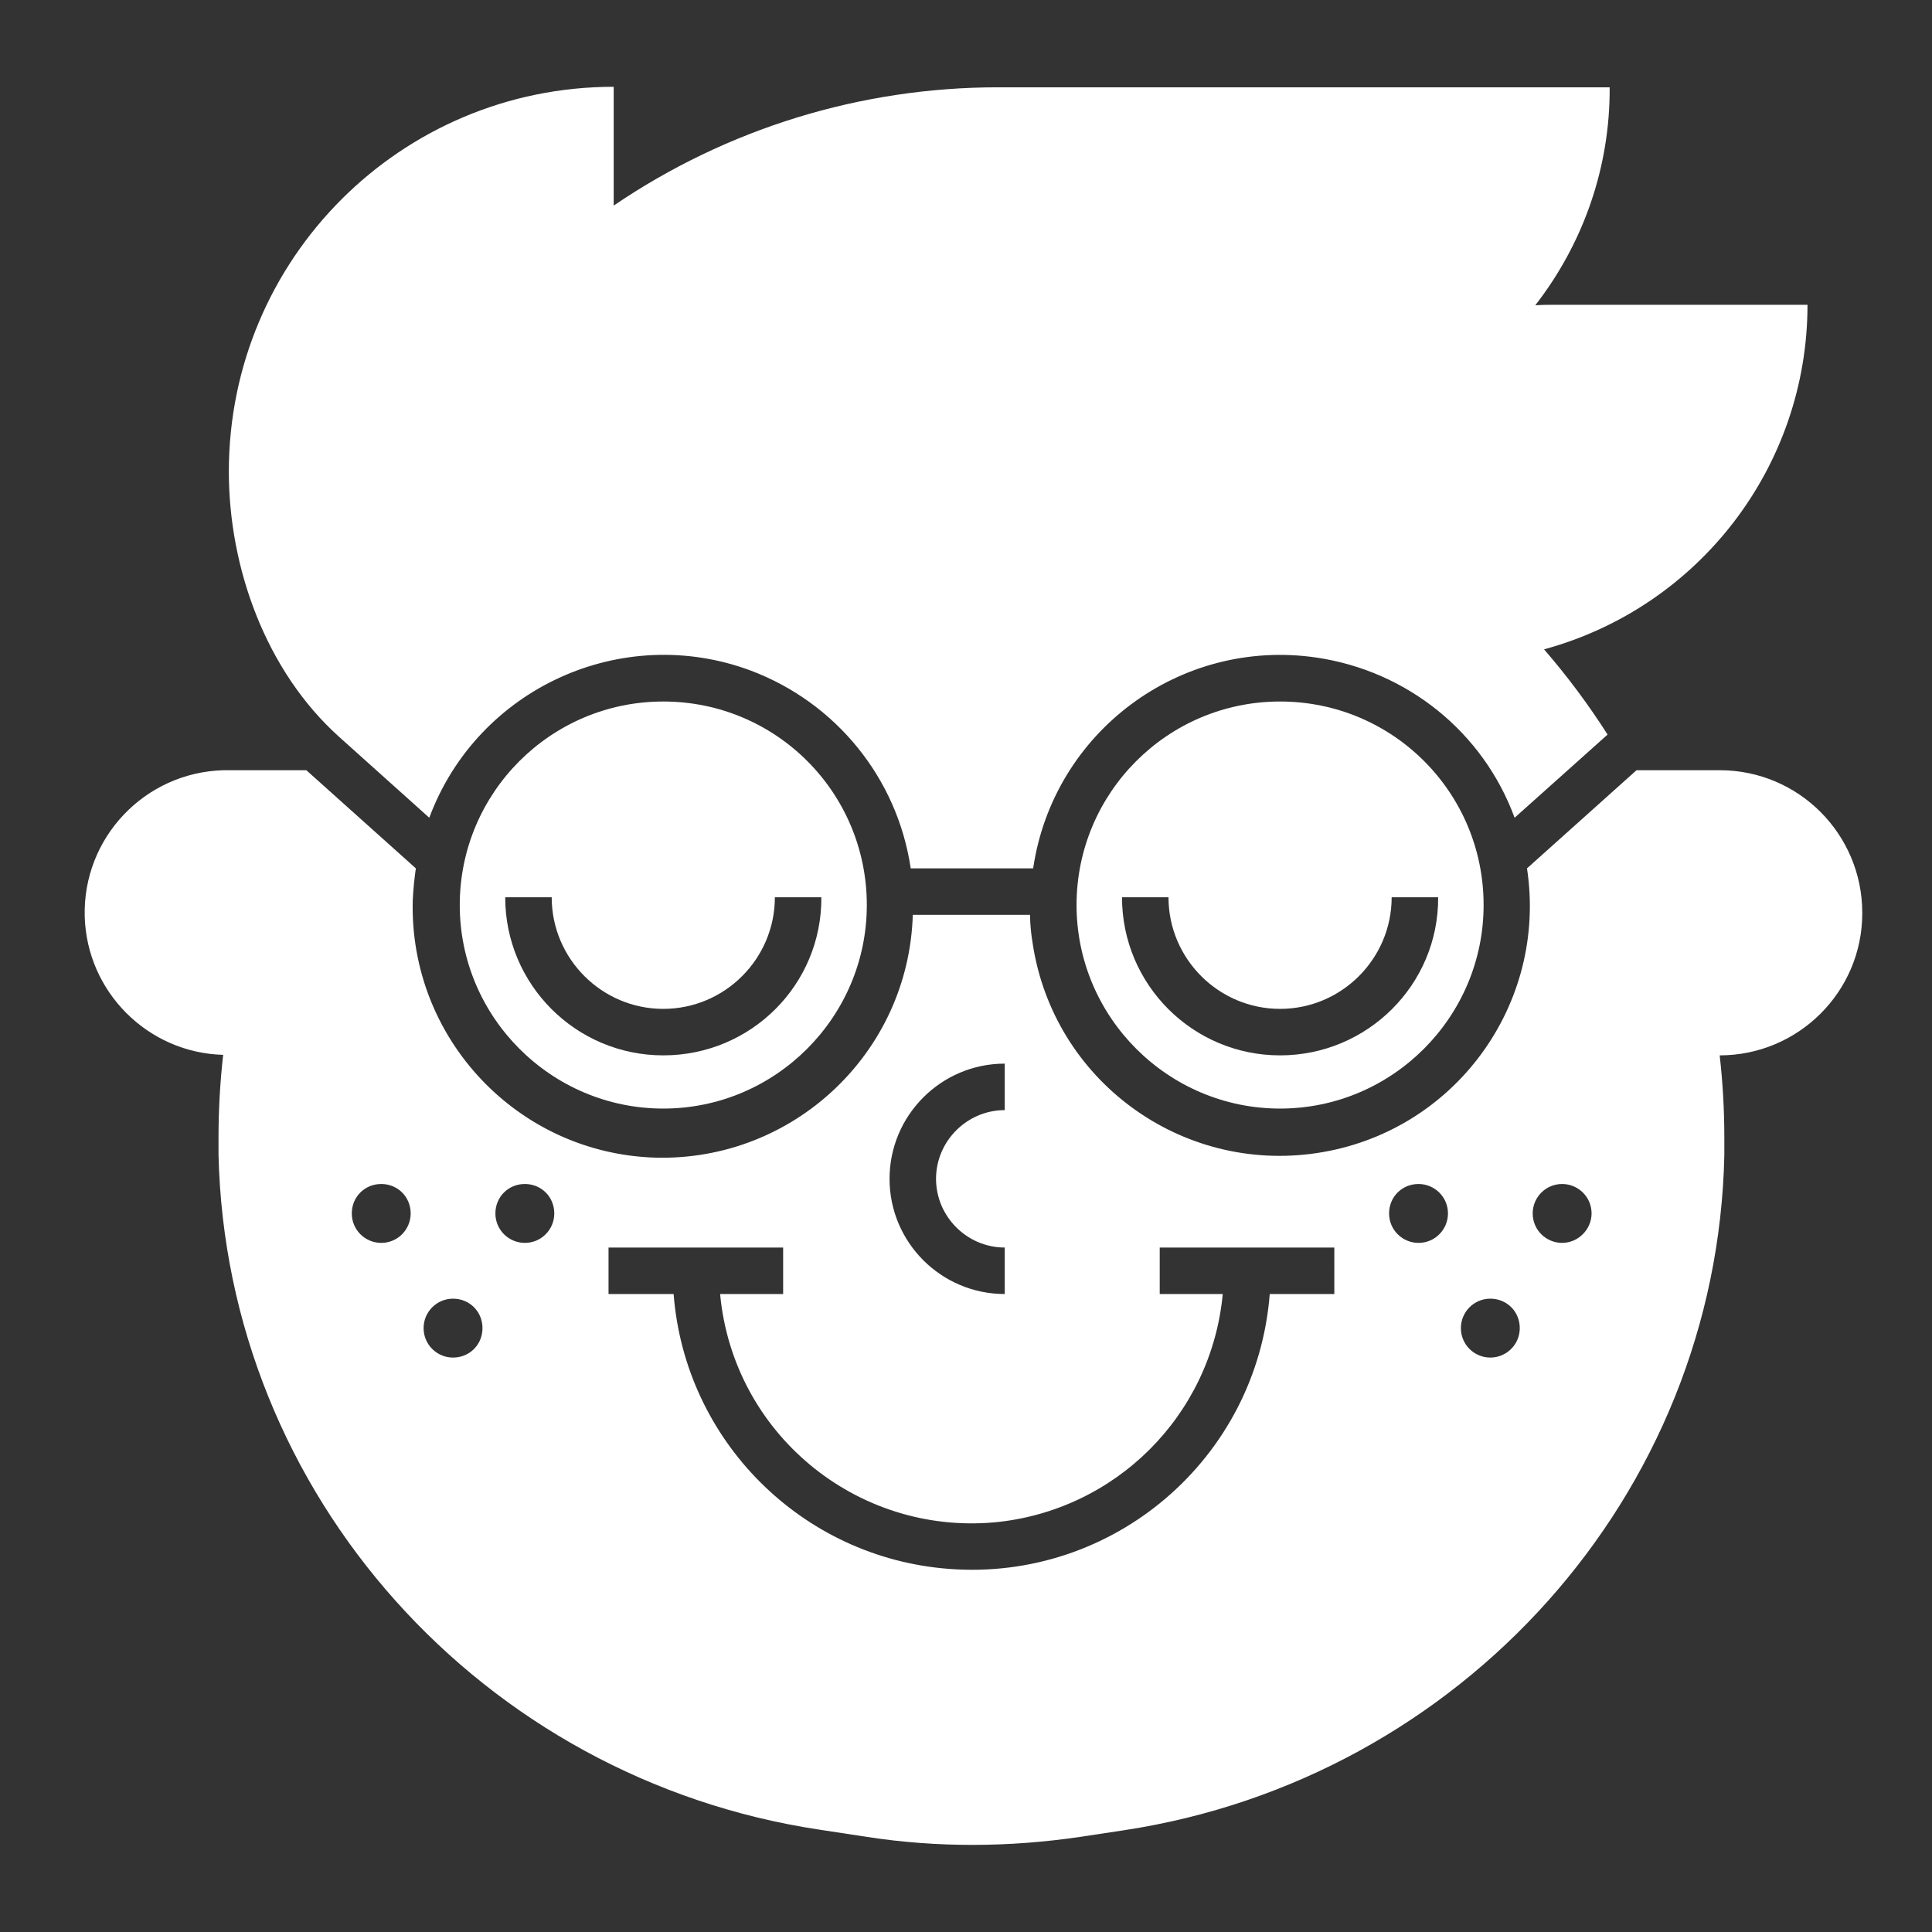 <?xml version="1.0" encoding="utf-8"?>
<!-- Generator: Adobe Illustrator 20.0.0, SVG Export Plug-In . SVG Version: 6.00 Build 0)  -->
<svg version="1.1" xmlns="http://www.w3.org/2000/svg" xmlns:xlink="http://www.w3.org/1999/xlink" x="0px" y="0px"
	 viewBox="0 0 374 374" style="enable-background:new 0 0 374 374;" xml:space="preserve">
<rect x="0" y="0" width="374" height="374" fill="#333333" stroke="none"/>
<style type="text/css">
	.st0{fill:#4F86A0;}
	.st1{display:none;}
	.st2{display:inline;}
	.st3{fill:#FFFFFF;}
</style>
<!-- <g id="Layer_2">
	<rect x="0.4" class="st0" width="373.6" height="374"/>
</g> -->
<g id="Layer_3" class="st1">
	<g class="st2">
		<path class="st3" d="M192.6,356.9c31,0,61.6-8.9,87.2-26.3c37.9-25.7,62.4-66.7,62.4-112.9c0-1.9-0.1-3.8-0.2-5.7
			c-0.1-1.6-0.2-3.2-0.3-4.8l0,0c-61.6-1.5-99.9-51.5-120.3-75.6c-24.7,34.3-57.5,53.4-89.2,63.8c18.8,3.4,35.6,13.4,38.6,30.9
			c10.5-3.5,21.8-3.5,32.3,0c3.8-22.1,29.7-32.2,53.8-32.2c26.1,0,54.3,11.9,54.3,38c0,34.2-27.3,52-54.3,52
			c-26.3,0-53-17-54.2-49.6c-5-2.1-10.3-3.1-15.7-3c-5.4-0.1-10.8,0.9-15.8,3c-0.6,15-6.4,27.6-17,36.6c-9.8,8.4-23,12.9-37.2,12.9
			l0,0c-27,0-54.3-17.9-54.3-52c0-10.9,5-19.4,12.6-25.5c-7.4,0.6-14.4,0.8-20.6,0.8c-9.4,0-17.1-0.5-22.5-1l0,0
			c-0.2,1.8-0.3,3.6-0.4,5.4c-0.1,2-0.2,3.9-0.2,5.9c0,46.2,24.5,87.2,62.4,112.9c25.7,17.4,56.2,26.3,87.2,26.3H192.6z M94.7,303
			c-2.6,0-4.7-2.1-4.7-4.7c0-2.6,2.1-4.7,4.7-4.7c2.6,0,4.7,2.1,4.7,4.7C99.4,300.8,97.3,302.9,94.7,303C94.7,303,94.7,303,94.7,303
			z M106.2,321.4c-2.6,0-4.7-2.1-4.7-4.7c0-2.6,2.1-4.7,4.7-4.7c2.6,0,4.7,2.1,4.7,4.7C111,319.3,108.8,321.4,106.2,321.4
			L106.2,321.4L106.2,321.4z M117.8,303c-2.6,0-4.7-2.1-4.7-4.7c0-2.6,2.1-4.7,4.7-4.7c2.6,0,4.7,2.1,4.7,4.7
			C122.5,300.8,120.4,302.9,117.8,303L117.8,303z M190.4,257.8v7.7c-5.8,0-10.4,4.7-10.4,10.4c0,5.8,4.7,10.4,10.4,10.4v7.7
			c-10-0.2-18-8.6-17.7-18.6C172.9,265.8,180.7,258,190.4,257.8L190.4,257.8L190.4,257.8z M187,325.9c-14.2,0-26.1-7.7-27.7-17.8
			l7.7-1.2c1,6.3,9.8,11.3,20.1,11.3s19.1-5,20.1-11.3l7.7,1.2C213.1,318.3,201.2,325.9,187,325.9L187,325.9z M256.2,303
			c-2.6,0-4.7-2.1-4.7-4.7c0-2.6,2.1-4.7,4.7-4.7c2.6,0,4.7,2.1,4.7,4.7C260.9,300.8,258.8,303,256.2,303L256.2,303z M267.8,321.4
			c-2.6,0-4.7-2.1-4.7-4.7c0-2.6,2.1-4.7,4.7-4.7c2.6,0,4.7,2.1,4.7,4.7c0,0,0,0,0,0C272.5,319.3,270.4,321.4,267.8,321.4
			L267.8,321.4L267.8,321.4z M279.3,303c-2.6,0-4.7-2.1-4.7-4.7c0-2.6,2.1-4.7,4.7-4.7c2.6,0,4.7,2.1,4.7,4.7c0,0,0,0,0,0
			C284,300.8,281.9,302.9,279.3,303L279.3,303L279.3,303z"/>
		<path class="st3" d="M117.1,276.4L117.1,276.4c12.3,0,23.7-3.9,32.1-11.1c9.4-8,14.4-19.5,14.4-33.2c0-20.8-24.1-30.2-46.6-30.2
			c-22.5,0-46.6,9.5-46.6,30.2C70.5,262.5,94.6,276.4,117.1,276.4z M91.5,232.3c0.3,14.1,11.9,25.3,26,25c13.7-0.3,24.7-11.3,25-25
			h7.7c-0.3,18.4-15.5,33-33.8,32.7c-17.9-0.3-32.4-14.8-32.7-32.7L91.5,232.3L91.5,232.3z"/>
		<path class="st3" d="M256.9,276.4c22.4,0,46.6-13.9,46.6-44.3c0-20.8-24.1-30.2-46.6-30.2s-46.6,9.5-46.6,30.2
			C210.4,262.5,234.5,276.4,256.9,276.4z M231.4,232.3c0.3,14.1,11.9,25.3,26,25c13.7-0.3,24.7-11.3,25-25h7.8
			c-0.3,18.4-15.5,33-33.8,32.7c-17.9-0.3-32.4-14.8-32.7-32.7L231.4,232.3L231.4,232.3L231.4,232.3z"/>
		<path class="st3" d="M222.6,31.5c-39.2-15.1-76.1-20.6-113.8-2C45.5,64.3,1.7,140.2,1.7,228.2c0,54.6,22.8,99.8,79.9,102.8
			C46.4,303.7,24,263,24,217.7c0-3.7,0.2-7.6,0.6-12.1l0.7-7.7l7.7,0.7c4.8,0.4,12.4,0.9,21.8,0.9c40.4,0,114.9-9.4,160.4-72.5
			l5.8-8l6.4,7.6l3.4,4c21.1,25.3,56.3,67.6,111.2,68.9l7,0.2l0.5,7c0.3,4.2,0.5,7.7,0.5,11.1c0,45.3-22.4,85.9-57.6,113.2
			C450.7,322.5,345.2-9.4,222.6,31.5z"/>
	</g>
</g>
<g id="Layer_1">
	<g>
		<path class="st3" d="M247.8,135.8c-21.8,0-39.4,17.7-39.4,39.4s17.7,39.4,39.4,39.4s39.4-17.7,39.4-39.4c0,0,0,0,0,0
			C287.2,153.4,269.6,135.8,247.8,135.8z M247.8,204.3c-16.9,0-30.6-13.7-30.6-30.6h9c0,11.9,9.7,21.6,21.6,21.6
			c11.9,0,21.6-9.7,21.6-21.6h9C278.5,190.6,264.7,204.3,247.8,204.3z"/>
		<path class="st3" d="M128.4,135.8c-21.8,0-39.4,17.7-39.4,39.4s17.7,39.4,39.4,39.4s39.4-17.7,39.4-39.4c0,0,0,0,0,0
			C167.8,153.4,150.2,135.8,128.4,135.8z M128.4,204.3c-16.9,0-30.6-13.7-30.6-30.6h9c0,11.9,9.7,21.6,21.6,21.6s21.6-9.7,21.6-21.6
			h9C159.1,190.6,145.4,204.3,128.4,204.3z"/>
		<path class="st3" d="M65.6,142.6l17.5,15.7c9.3-25,37.2-37.8,62.2-28.5c16.5,6.2,28.4,20.8,31,38.3H200
			c3.9-26.4,28.4-44.7,54.9-40.8c17.5,2.6,32.2,14.4,38.3,31l18-16.1c-3.7-5.8-7.8-11.3-12.3-16.5c30.1-8.2,51-35.5,51-66.7h-48.7
			c-1.4,0-2.7,0-4,0.1c9.4-12.1,14.5-26.9,14.4-42.2H193.2c-26.6,0-52.5,8-74.4,22.9v-23c-41.2,0-74.5,33.3-74.5,74.5c0,0,0,0,0,0
			C44.3,110,51.5,129.9,65.6,142.6z"/>
		<path class="st3" d="M217.6,354.3c65.2-9.9,114.8-64.8,116.2-130.7c0-1.1,0-2.2,0-3.3c0-5.4-0.3-10.7-0.9-16l0,0
			c15.2,0,27.6-12.3,27.6-27.5c0,0,0-0.1,0-0.1c0-15.2-12.3-27.6-27.6-27.6c0,0,0,0,0,0h-16.1l-21.2,19c4,26.4-14.1,51.1-40.6,55.1
			c-26.4,4-51.1-14.1-55.1-40.6c-0.3-1.8-0.5-3.7-0.5-5.5h-22.7c-0.8,26.7-23.1,47.7-49.8,47c-26.7-0.8-47.7-23.1-47-49.8
			c0.1-2.1,0.3-4.1,0.6-6.2l-21.2-19H43.3C28,149.5,16,162.2,16.4,177.4c0.4,14.6,12.2,26.4,26.8,26.8l0,0c-0.6,5.3-0.9,10.7-0.9,16
			c0,1.1,0,2.2,0,3.3c1.5,65.9,51.1,120.9,116.4,130.7l9.2,1.4c13.6,2.1,27.5,2,41.1,0L217.6,354.3z M73.8,240.6
			c-3.1,0-5.7-2.5-5.7-5.7s2.5-5.7,5.7-5.7s5.7,2.5,5.7,5.7C79.5,238,77,240.6,73.8,240.6C73.9,240.6,73.9,240.6,73.8,240.6z
			 M87.7,262.8c-3.1,0-5.7-2.5-5.7-5.7c0-3.1,2.5-5.7,5.7-5.7s5.7,2.5,5.7,5.7C93.4,260.3,90.9,262.8,87.7,262.8L87.7,262.8z
			 M194.5,205.9v9c-7.3,0-13.3,6-13.3,13.3c0,7.3,6,13.3,13.3,13.3v9c-12.3,0-22.3-10-22.3-22.3S182.2,205.9,194.5,205.9
			L194.5,205.9z M101.6,240.6c-3.1,0-5.7-2.5-5.7-5.7s2.5-5.7,5.7-5.7s5.7,2.5,5.7,5.7C107.3,238,104.8,240.6,101.6,240.6
			L101.6,240.6z M258.4,250.5h-12.6c-2.5,31.9-30.3,55.7-62.2,53.2c-28.4-2.2-51-24.8-53.2-53.2h-12.6v-9h33.8v9h-12.2
			c2.5,26.9,26.3,46.6,53.1,44.2c23.4-2.2,42-20.7,44.2-44.2h-12.2v-9h33.8V250.5z M274.6,240.6c-3.1,0-5.7-2.5-5.7-5.7
			s2.5-5.7,5.7-5.7c3.1,0,5.7,2.5,5.7,5.7C280.3,238,277.8,240.6,274.6,240.6C274.6,240.6,274.6,240.6,274.6,240.6z M288.5,262.8
			c-3.1,0-5.7-2.5-5.7-5.7c0-3.1,2.5-5.7,5.7-5.7s5.7,2.5,5.7,5.7c0,0,0,0,0,0C294.2,260.3,291.6,262.8,288.5,262.8L288.5,262.8z
			 M302.4,240.6c-3.1,0-5.7-2.5-5.7-5.7c0-3.1,2.5-5.7,5.7-5.7c3.1,0,5.7,2.5,5.7,5.7c0,0,0,0,0,0
			C308.1,238,305.5,240.6,302.4,240.6z"/>
	</g>
</g>
</svg>
